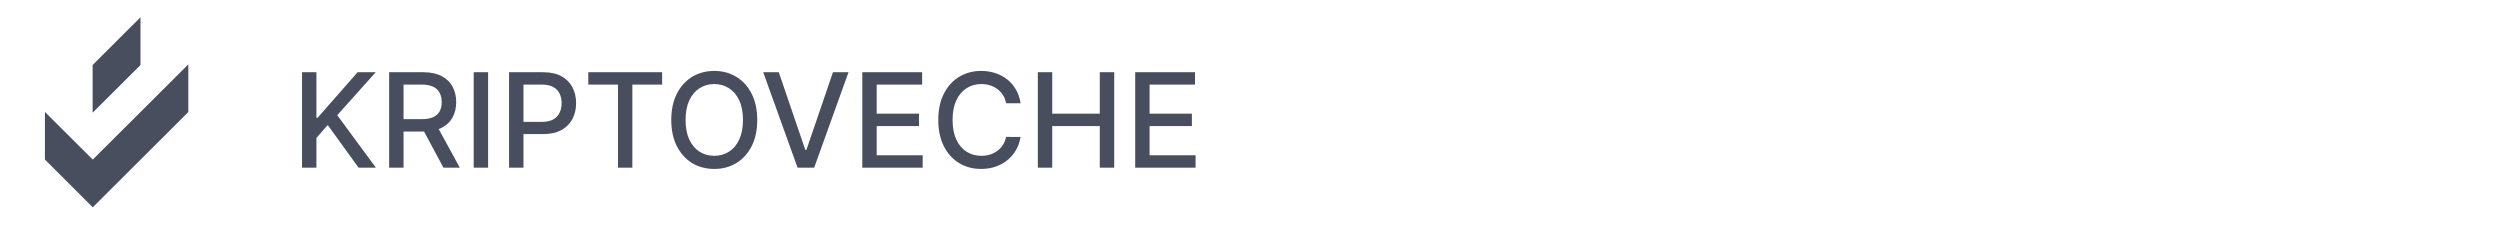 <svg width="343" height="32" viewBox="0 0 343 32" fill="none" xmlns="http://www.w3.org/2000/svg">
<path d="M12.727 28.444L6.163 21.888L6.163 15.357L12.727 21.895L25.837 8.832L25.837 15.37L12.727 28.444Z" fill="#363B4D" fill-opacity="0.9"/>
<path d="M12.707 15.461L12.707 8.921L19.274 2.37L19.274 8.921L12.707 15.461Z" fill="#363B4D" fill-opacity="0.9"/>
<path d="M41.438 23V9.909H43.413V16.16H43.573L49.064 9.909H51.55L46.271 15.803L51.57 23H49.192L44.96 17.151L43.413 18.928V23H41.438ZM53.391 23V9.909H58.057C59.072 9.909 59.913 10.084 60.582 10.433C61.256 10.783 61.758 11.266 62.091 11.884C62.423 12.498 62.59 13.207 62.59 14.013C62.59 14.814 62.421 15.519 62.084 16.129C61.752 16.734 61.249 17.204 60.576 17.541C59.907 17.878 59.065 18.046 58.051 18.046H54.516V16.346H57.872C58.511 16.346 59.031 16.254 59.432 16.071C59.837 15.888 60.133 15.621 60.32 15.272C60.508 14.923 60.602 14.503 60.602 14.013C60.602 13.518 60.506 13.09 60.314 12.728C60.126 12.366 59.83 12.089 59.425 11.897C59.025 11.701 58.499 11.603 57.847 11.603H55.367V23H53.391ZM59.854 17.094L63.088 23H60.838L57.668 17.094H59.854ZM66.968 9.909V23H64.993V9.909H66.968ZM69.844 23V9.909H74.511C75.529 9.909 76.373 10.095 77.042 10.465C77.711 10.836 78.212 11.343 78.544 11.986C78.876 12.626 79.043 13.346 79.043 14.147C79.043 14.952 78.874 15.677 78.538 16.32C78.205 16.959 77.702 17.467 77.029 17.842C76.36 18.212 75.519 18.398 74.504 18.398H71.296V16.723H74.325C74.969 16.723 75.491 16.612 75.891 16.391C76.292 16.165 76.586 15.858 76.773 15.47C76.961 15.082 77.055 14.641 77.055 14.147C77.055 13.653 76.961 13.214 76.773 12.83C76.586 12.447 76.29 12.146 75.885 11.929C75.484 11.712 74.956 11.603 74.3 11.603H71.82V23H69.844ZM80.713 11.609V9.909H90.844V11.609H86.759V23H84.791V11.609H80.713ZM103.892 16.454C103.892 17.852 103.636 19.054 103.125 20.06C102.613 21.061 101.912 21.832 101.022 22.374C100.135 22.91 99.127 23.179 97.998 23.179C96.865 23.179 95.853 22.91 94.962 22.374C94.076 21.832 93.377 21.059 92.865 20.053C92.354 19.048 92.098 17.848 92.098 16.454C92.098 15.057 92.354 13.857 92.865 12.856C93.377 11.85 94.076 11.079 94.962 10.542C95.853 10.001 96.865 9.73 97.998 9.73C99.127 9.73 100.135 10.001 101.022 10.542C101.912 11.079 102.613 11.85 103.125 12.856C103.636 13.857 103.892 15.057 103.892 16.454ZM101.936 16.454C101.936 15.389 101.763 14.492 101.418 13.764C101.077 13.03 100.608 12.477 100.012 12.102C99.419 11.722 98.748 11.533 97.998 11.533C97.244 11.533 96.571 11.722 95.978 12.102C95.386 12.477 94.917 13.03 94.572 13.764C94.231 14.492 94.061 15.389 94.061 16.454C94.061 17.52 94.231 18.419 94.572 19.152C94.917 19.881 95.386 20.435 95.978 20.814C96.571 21.189 97.244 21.376 97.998 21.376C98.748 21.376 99.419 21.189 100.012 20.814C100.608 20.435 101.077 19.881 101.418 19.152C101.763 18.419 101.936 17.52 101.936 16.454ZM106.848 9.909L110.491 20.571H110.638L114.282 9.909H116.417L111.706 23H109.424L104.713 9.909H106.848ZM118.307 23V9.909H126.515V11.609H120.282V15.598H126.086V17.292H120.282V21.3H126.591V23H118.307ZM140.026 14.166H138.032C137.955 13.74 137.812 13.365 137.603 13.041C137.395 12.717 137.139 12.443 136.836 12.217C136.534 11.991 136.195 11.82 135.82 11.705C135.449 11.59 135.055 11.533 134.637 11.533C133.883 11.533 133.208 11.722 132.611 12.102C132.019 12.481 131.55 13.037 131.205 13.77C130.864 14.503 130.694 15.398 130.694 16.454C130.694 17.52 130.864 18.419 131.205 19.152C131.55 19.885 132.021 20.439 132.618 20.814C133.214 21.189 133.885 21.376 134.631 21.376C135.044 21.376 135.436 21.321 135.807 21.21C136.182 21.095 136.521 20.927 136.824 20.705C137.126 20.484 137.382 20.213 137.591 19.893C137.804 19.57 137.951 19.199 138.032 18.781L140.026 18.788C139.919 19.431 139.713 20.023 139.406 20.565C139.103 21.102 138.713 21.566 138.236 21.958C137.763 22.346 137.222 22.646 136.613 22.859C136.003 23.072 135.338 23.179 134.618 23.179C133.485 23.179 132.475 22.91 131.588 22.374C130.702 21.832 130.003 21.059 129.492 20.053C128.985 19.048 128.731 17.848 128.731 16.454C128.731 15.057 128.987 13.857 129.498 12.856C130.01 11.85 130.708 11.079 131.595 10.542C132.481 10.001 133.489 9.73 134.618 9.73C135.313 9.73 135.961 9.83 136.561 10.03C137.167 10.227 137.71 10.516 138.191 10.9C138.673 11.279 139.071 11.744 139.387 12.293C139.702 12.839 139.915 13.463 140.026 14.166ZM142.389 23V9.909H144.365V15.598H150.891V9.909H152.872V23H150.891V17.292H144.365V23H142.389ZM155.749 23V9.909H163.956V11.609H157.724V15.598H163.528V17.292H157.724V21.3H164.033V23H155.749Z" fill="#363B4D" fill-opacity="0.9"/>
</svg>
